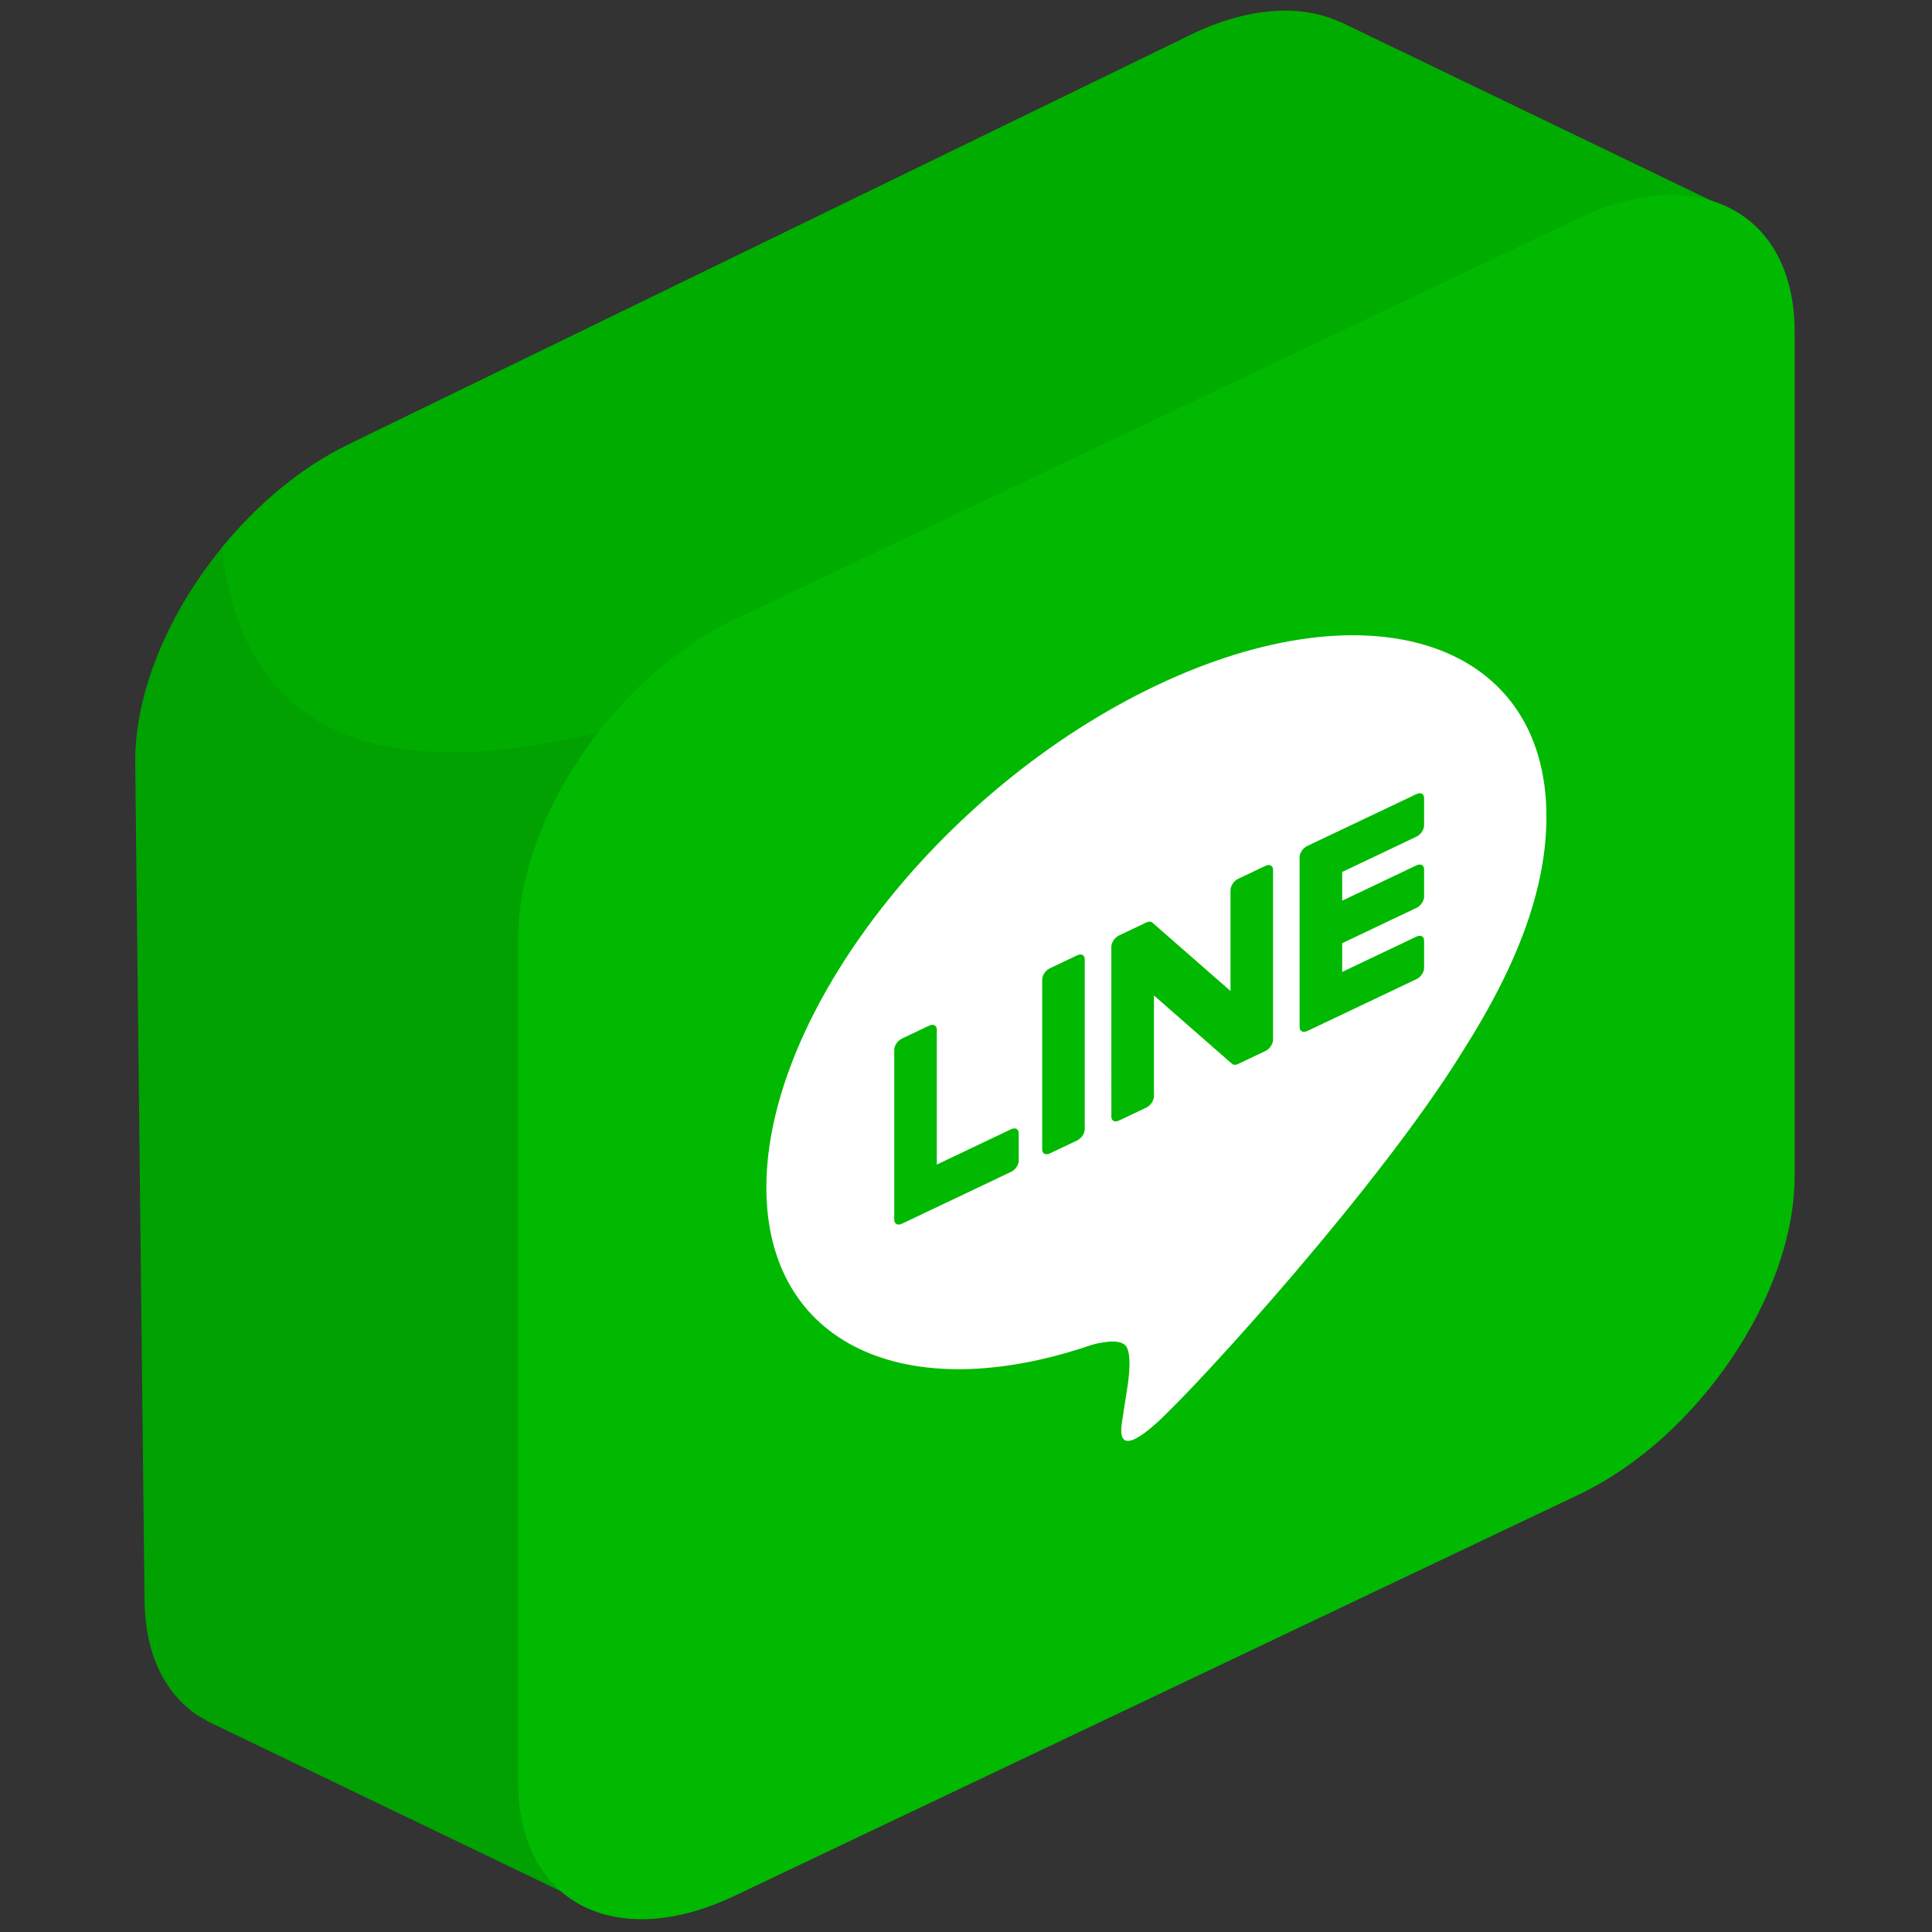 <svg xmlns="http://www.w3.org/2000/svg" xmlns:xlink="http://www.w3.org/1999/xlink" version="1.1" width="256" height="256" viewBox="0 0 256 256" xml:space="preserve">

<rect x="0" y="0" width="256" height="256" fill="#333333" stroke="none"/>

<defs>
</defs>
<g style="stroke: none; stroke-width: 0; stroke-dasharray: none; stroke-linecap: butt; stroke-linejoin: miter; stroke-miterlimit: 10; fill: none; fill-rule: nonzero; opacity: 1;" transform="translate(1.407 1.407) scale(2.81 2.81)" >
	<path d="M 6.316 75.013 c 0.027 2.411 0.901 4.213 2.337 5.261 c 0.184 0.134 0.385 0.246 0.587 0.355 l -0.004 0.012 l 0.118 0.057 c 0.041 0.021 0.083 0.04 0.124 0.06 l 17.797 8.561 l 0.738 -0.428 c -0.423 -0.898 -0.671 -1.965 -0.685 -3.205 l -0.231 -20.726 l -0.209 -18.781 c -0.039 -3.497 1.713 -7.447 4.406 -10.581 L 9.962 25.318 c -2.508 3.068 -4.124 6.833 -4.086 10.187 l 0.209 18.781 L 6.316 75.013 z" style="stroke: none; stroke-width: 1; stroke-dasharray: none; stroke-linecap: butt; stroke-linejoin: miter; stroke-miterlimit: 10; fill: rgb(0,161,0); fill-rule: nonzero; opacity: 1;" transform=" matrix(1 0 0 1 0 0) " stroke-linecap="round" />
	<path d="M 62.715 0.538 L 62.71 0.546 c -1.846 -0.86 -4.335 -0.735 -7.07 0.595 L 15.923 20.457 c -2.24 1.089 -4.295 2.823 -5.961 4.861 c 0.9 7.946 6.189 11.544 18.007 8.677 c 1.606 -1.869 6.871 -1.846 8.967 -2.865 l 39.717 -19.316 c 1.36 -0.662 2.659 -1.021 3.85 -1.115 l 0.11 -1.536 L 62.715 0.538 z" style="stroke: none; stroke-width: 1; stroke-dasharray: none; stroke-linecap: butt; stroke-linejoin: miter; stroke-miterlimit: 10; fill: rgb(0,172,0); fill-rule: nonzero; opacity: 1;" transform=" matrix(1 0 0 1 0 0) " stroke-linecap="round" />
	<path d="M 73.938 9.789 L 34.119 28.713 c -5.626 2.674 -10.186 9.402 -10.186 15.028 V 62.67 v 2.006 V 83.56 c 0 5.626 4.561 8.019 10.186 5.345 l 13.736 -6.528 l 26.083 -12.396 c 5.626 -2.674 10.186 -9.402 10.186 -15.028 v 0 V 15.134 C 84.125 9.508 79.564 7.115 73.938 9.789 z" style="stroke: none; stroke-width: 1; stroke-dasharray: none; stroke-linecap: butt; stroke-linejoin: miter; stroke-miterlimit: 10; fill: rgb(0,185,0); fill-rule: nonzero; opacity: 1;" transform=" matrix(1 0 0 1 0 0) " stroke-linecap="round" />
	<path d="M 72.421 38.007 c 0 -8.23 -8.25 -11.005 -18.392 -6.185 C 43.888 36.642 35.637 47.259 35.637 55.49 c 0 7.378 6.543 10.448 15.381 7.415 c 0.599 -0.156 1.414 -0.278 1.62 0.137 c 0.186 0.376 0.121 1.136 0.059 1.635 c 0 0 -0.216 1.4 -0.263 1.699 c -0.08 0.503 -0.369 1.994 1.593 0.234 c 1.963 -1.76 10.592 -11.271 14.451 -17.546 l -0.001 0.001 C 71.144 44.875 72.421 41.302 72.421 38.007 z M 47.539 54.228 c 0 0.198 -0.16 0.434 -0.358 0.528 l -5.154 2.449 l -0.001 0 c -0.097 0.046 -0.183 0.049 -0.248 0.018 c -0.002 -0.001 -0.003 -0.002 -0.005 -0.003 c -0.002 -0.001 -0.003 -0.002 -0.005 -0.003 c -0.062 -0.035 -0.1 -0.104 -0.1 -0.2 v -0.001 v -8.013 c 0 -0.198 0.161 -0.434 0.358 -0.528 l 1.29 -0.613 c 0.198 -0.094 0.358 -0.01 0.358 0.188 v 6.364 l 3.505 -1.666 c 0.198 -0.094 0.358 -0.01 0.358 0.189 V 54.228 z M 50.65 52.749 c 0 0.198 -0.161 0.434 -0.358 0.528 l -1.29 0.613 c -0.198 0.094 -0.358 0.01 -0.358 -0.187 v -8.014 c 0 -0.197 0.161 -0.434 0.358 -0.528 l 1.29 -0.613 c 0.198 -0.094 0.358 -0.01 0.358 0.187 V 52.749 z M 59.529 48.53 c 0 0.198 -0.16 0.434 -0.358 0.528 l -1.29 0.613 c -0.031 0.015 -0.062 0.025 -0.091 0.031 c -0.002 0.001 -0.003 0.001 -0.005 0.001 c -0.008 0.001 -0.016 0.002 -0.024 0.004 c -0.004 0.001 -0.007 0.001 -0.011 0.001 c -0.006 0.001 -0.012 0.001 -0.017 0.001 c -0.006 0 -0.012 0 -0.017 0 c -0.003 0 -0.007 0 -0.01 -0.001 c -0.007 0 -0.015 -0.002 -0.022 -0.003 c -0.001 -0.001 -0.003 0 -0.004 -0.001 c -0.034 -0.007 -0.066 -0.021 -0.091 -0.045 l -3.677 -3.219 v 4.76 c 0 0.198 -0.161 0.434 -0.359 0.528 l -1.29 0.613 c -0.198 0.094 -0.358 0.01 -0.358 -0.187 V 44.14 c 0 -0.197 0.161 -0.434 0.358 -0.528 l 1.29 -0.613 c 0.004 -0.002 0.008 -0.003 0.012 -0.005 c 0.006 -0.003 0.012 -0.005 0.019 -0.008 c 0.007 -0.003 0.013 -0.005 0.019 -0.007 c 0.005 -0.002 0.01 -0.004 0.015 -0.005 c 0.007 -0.002 0.014 -0.004 0.021 -0.005 c 0.004 -0.001 0.008 -0.002 0.012 -0.003 c 0.007 -0.002 0.015 -0.003 0.021 -0.003 c 0.004 -0.001 0.008 -0.001 0.012 -0.002 c 0.007 -0.001 0.014 0 0.021 -0.001 c 0.004 0 0.007 0 0.011 0 c 0.006 0 0.013 0.001 0.019 0.002 c 0.004 0 0.007 0 0.011 0.001 c 0.006 0.001 0.012 0.003 0.019 0.004 c 0.003 0.001 0.007 0.001 0.01 0.003 c 0.007 0.001 0.013 0.004 0.019 0.007 c 0.002 0.001 0.004 0.002 0.007 0.003 c 0.007 0.003 0.015 0.007 0.021 0.012 c 0.001 0 0.001 0.001 0.002 0.001 c 0.01 0.007 0.02 0.014 0.028 0.023 l 3.672 3.214 v -4.761 c 0 -0.197 0.16 -0.434 0.358 -0.528 l 1.29 -0.613 c 0.198 -0.094 0.359 -0.01 0.358 0.188 V 48.53 z M 66.653 41.781 c 0 0.198 -0.16 0.434 -0.358 0.528 l -3.505 1.666 v 1.355 l 3.505 -1.666 c 0.198 -0.094 0.358 -0.009 0.358 0.188 v 1.29 c 0 0.198 -0.16 0.434 -0.358 0.528 l -5.154 2.449 l -0.001 0 c -0.097 0.046 -0.184 0.049 -0.248 0.018 c -0.002 0 -0.003 -0.001 -0.005 -0.002 c -0.002 -0.001 -0.003 -0.002 -0.005 -0.003 c -0.062 -0.035 -0.1 -0.104 -0.1 -0.2 v -0.001 V 39.92 V 39.92 c 0 -0.096 0.038 -0.201 0.099 -0.294 c 0.002 -0.002 0.003 -0.006 0.006 -0.009 c 0.001 -0.002 0.003 -0.004 0.004 -0.006 c 0.065 -0.093 0.152 -0.173 0.249 -0.219 l 0.001 0 l 5.154 -2.449 c 0.198 -0.094 0.358 -0.009 0.358 0.189 v 1.29 c 0 0.198 -0.16 0.434 -0.358 0.528 l -3.505 1.666 v 1.354 l 3.505 -1.666 c 0.198 -0.094 0.358 -0.009 0.358 0.189 V 41.781 z" style="stroke: none; stroke-width: 1; stroke-dasharray: none; stroke-linecap: butt; stroke-linejoin: miter; stroke-miterlimit: 10; fill: rgb(255,255,255); fill-rule: nonzero; opacity: 1;" transform=" matrix(1 0 0 1 0 0) " stroke-linecap="round" />
</g>
</svg>
